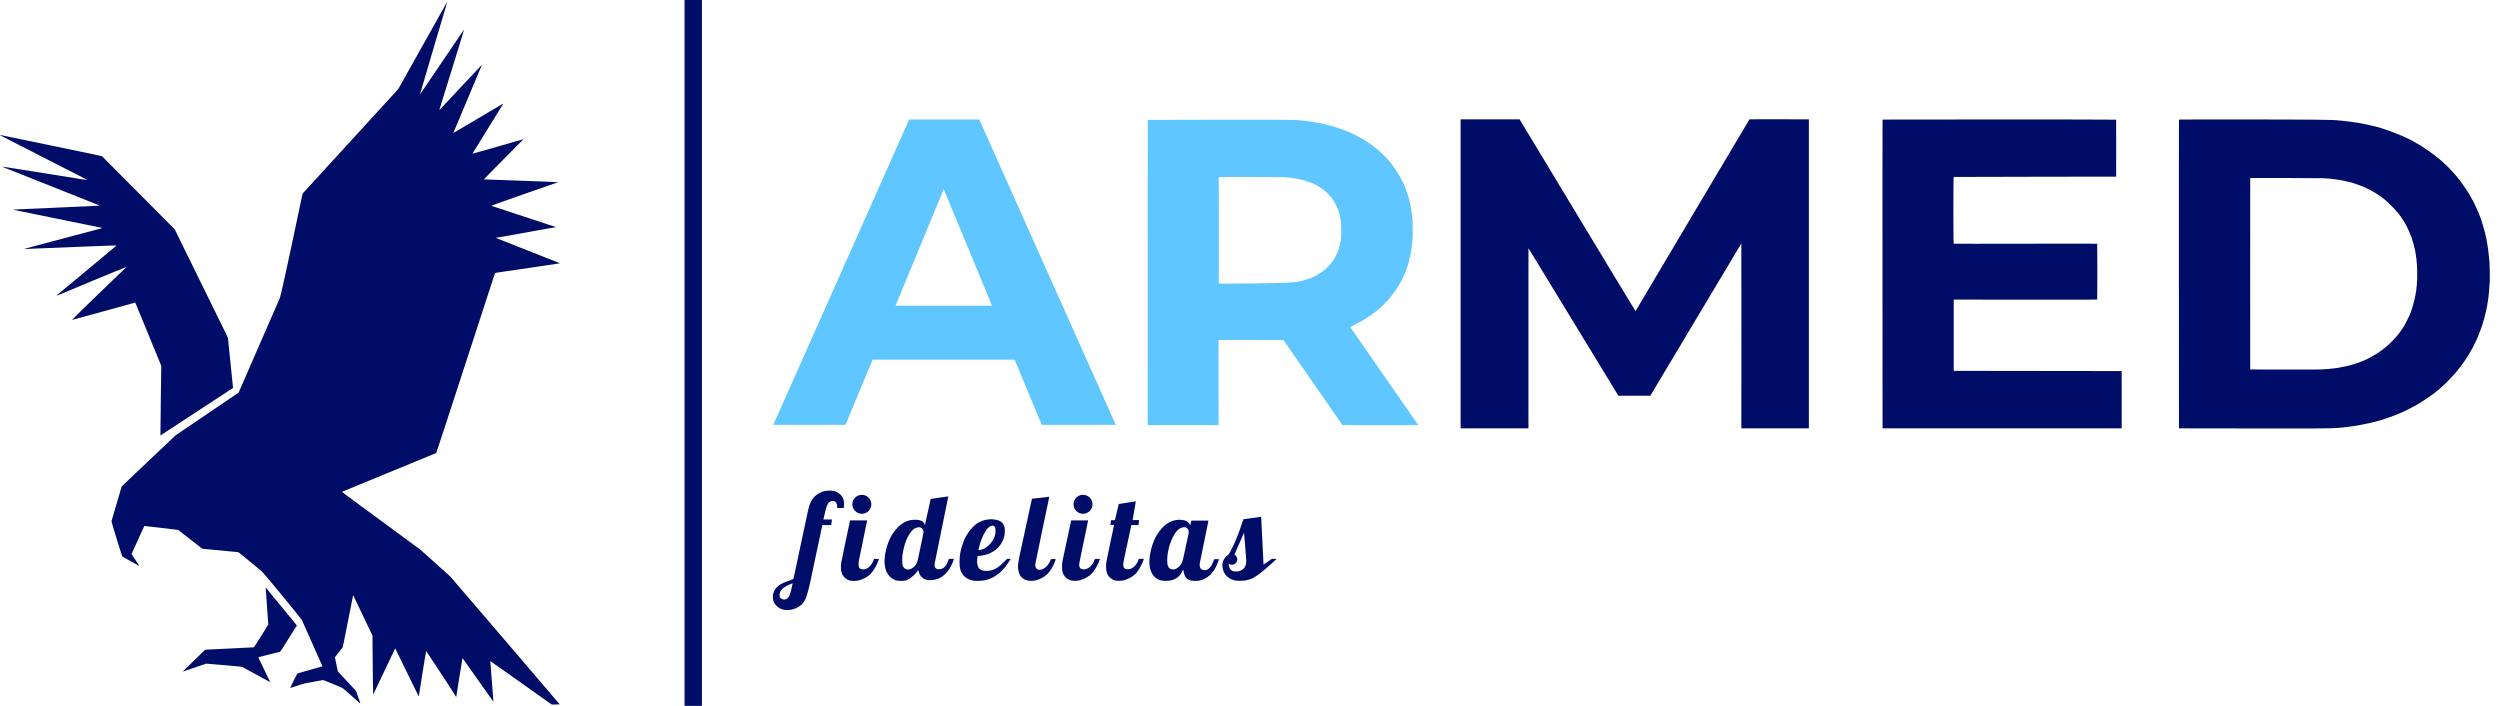 <svg width="170" height="48" viewBox="0 0 170 48" fill="none" xmlns="http://www.w3.org/2000/svg">
<g clip-path="url(#clip0_232_27072)">
<path d="M47.731 0H46.549V48H47.731V0Z" fill="#000D68"/>
<path fill-rule="evenodd" clip-rule="evenodd" d="M61.824 8.123L52.584 28.889H57.494L59.337 24.457H68.997L70.84 28.889C70.84 28.889 75.873 28.896 75.873 28.889C75.873 28.881 66.589 8.123 66.589 8.123H61.824ZM64.174 12.86C64.181 12.86 67.46 20.78 67.46 20.787C67.46 20.794 60.896 20.787 60.896 20.787C60.896 20.787 64.167 12.86 64.174 12.86Z" fill="#5FC6FF"/>
<path fill-rule="evenodd" clip-rule="evenodd" d="M92.605 21.824C92.786 21.723 93.229 21.433 93.454 21.266C94.244 20.664 94.919 19.851 95.354 18.974C95.426 18.829 95.492 18.684 95.499 18.669C95.506 18.647 95.542 18.56 95.579 18.481C95.615 18.401 95.658 18.27 95.68 18.198C95.76 17.944 95.818 17.77 95.832 17.675C95.847 17.625 95.869 17.523 95.883 17.451C95.905 17.378 95.919 17.269 95.934 17.204C95.992 16.856 96.007 16.747 96.021 16.609C96.028 16.529 96.043 16.406 96.05 16.334C96.072 16.131 96.072 15.144 96.043 14.89C96.007 14.499 95.948 14.107 95.905 13.933C95.847 13.694 95.825 13.599 95.818 13.563C95.811 13.541 95.796 13.483 95.789 13.447C95.775 13.411 95.738 13.287 95.702 13.179C95.651 13.005 95.513 12.649 95.455 12.519C95.064 11.663 94.534 10.938 93.831 10.306C93.642 10.132 93.548 10.06 93.279 9.857C93.12 9.741 92.627 9.414 92.598 9.414C92.598 9.414 92.554 9.393 92.503 9.364C92.387 9.291 91.858 9.03 91.735 8.979C91.684 8.957 91.618 8.936 91.597 8.928C91.575 8.921 91.51 8.892 91.452 8.87C91.394 8.849 91.336 8.827 91.321 8.82C91.263 8.791 90.799 8.631 90.69 8.609C90.654 8.602 90.56 8.573 90.494 8.551C90.175 8.464 90.052 8.435 89.885 8.406C89.856 8.399 89.776 8.384 89.711 8.37C89.566 8.341 89.399 8.312 89.015 8.254C88.826 8.225 88.42 8.181 88.043 8.152C87.789 8.131 78.048 8.145 78.048 8.152C78.041 8.16 78.041 28.903 78.041 28.903H82.864C82.864 28.903 82.85 23.137 82.864 23.122C82.879 23.108 87.274 23.122 87.274 23.122C87.274 23.122 91.278 28.896 91.285 28.903C91.307 28.918 96.442 28.918 96.442 28.903C96.442 28.896 91.814 22.238 91.814 22.238C91.814 22.238 91.916 22.18 92.162 22.056L92.605 21.824ZM87.274 12.047C87.673 12.076 87.775 12.084 88.152 12.149C88.253 12.163 88.442 12.207 88.616 12.25C88.703 12.272 89.087 12.395 89.153 12.424C89.515 12.584 89.646 12.656 89.921 12.852C90.212 13.055 90.465 13.324 90.668 13.621C90.777 13.788 90.922 14.063 90.966 14.201C90.98 14.245 90.995 14.296 91.002 14.31C91.031 14.368 91.082 14.542 91.096 14.615C91.104 14.658 91.118 14.716 91.125 14.745C91.162 14.912 91.191 15.115 91.205 15.354C91.22 15.579 91.212 16.007 91.191 16.167C91.183 16.218 91.176 16.305 91.169 16.355C91.162 16.413 91.147 16.479 91.14 16.508C91.133 16.537 91.111 16.624 91.096 16.704C91.067 16.834 91.038 16.921 91.009 16.986C91.002 17.001 90.987 17.052 90.973 17.095C90.93 17.233 90.792 17.501 90.676 17.675C90.494 17.958 90.204 18.263 89.914 18.473C89.798 18.553 89.508 18.734 89.406 18.785C89.247 18.858 89.102 18.923 88.942 18.974C88.862 19.003 88.79 19.024 88.775 19.032C88.732 19.046 88.333 19.148 88.202 19.17C87.47 19.293 82.879 19.286 82.879 19.286V15.674C82.879 12.787 82.864 12.054 82.879 12.047C82.9 12.018 87.02 12.033 87.274 12.047Z" fill="#5FC6FF"/>
<path fill-rule="evenodd" clip-rule="evenodd" d="M30.427 0.087C30.42 0.102 27.243 5.773 27.163 5.911C27.127 5.969 27.098 6.027 27.098 6.027C27.098 6.034 27.04 6.1 26.974 6.172C26.902 6.245 20.73 12.99 20.643 13.091C20.57 13.171 20.57 13.171 20.519 13.425C20.505 13.512 19.141 20.011 19.032 20.258C19.011 20.308 16.226 26.698 16.226 26.698L11.932 29.607L8.276 33.073C8.276 33.073 7.587 35.423 7.58 35.445C7.573 35.474 8.291 37.839 8.327 37.853C8.349 37.868 9.488 38.499 9.488 38.499L8.944 37.672L9.814 35.764L12.113 36.033L13.76 37.316C13.832 37.324 16.204 37.548 16.204 37.548C16.204 37.548 16.509 37.781 16.951 38.151C17.045 38.23 17.56 38.658 17.785 38.84C17.966 38.992 20.49 42.074 20.534 42.176C20.556 42.227 21.927 45.309 21.927 45.309C21.927 45.309 20.309 45.766 20.244 45.788C20.193 45.802 19.736 46.767 19.736 46.767C19.736 46.782 19.772 46.774 19.961 46.709C20.403 46.564 20.694 46.477 20.737 46.47C20.759 46.462 21.956 46.252 21.956 46.245C21.963 46.237 22.043 46.267 22.093 46.288C22.115 46.295 23.261 46.745 23.355 46.832C23.413 46.883 23.522 46.977 23.595 47.043C23.849 47.267 24.255 47.63 24.371 47.732C24.429 47.79 24.487 47.833 24.494 47.833C24.501 47.833 24.487 47.768 24.451 47.666C24.422 47.572 24.371 47.441 24.349 47.369C24.255 47.093 24.218 47.006 24.189 46.963C24.16 46.926 22.971 45.65 22.971 45.65C22.971 45.65 22.797 44.816 22.79 44.772L22.775 44.7L22.877 44.562C23.051 44.33 23.312 44.004 23.312 44.004L24.015 40.471L25.328 43.22C25.328 43.22 25.357 47.202 25.379 47.209C25.386 47.209 25.393 47.209 25.393 47.202C25.393 47.195 26.866 44.091 26.873 44.091C26.88 44.091 28.476 47.362 28.476 47.362C28.476 47.362 28.962 44.258 28.984 44.272C28.991 44.279 31.022 47.355 31.022 47.398C31.029 47.355 31.442 44.751 31.45 44.751C31.457 44.751 33.546 47.724 33.553 47.71C33.56 47.703 33.335 44.961 33.343 44.954C33.35 44.947 37.513 47.906 37.513 47.906H37.781C37.956 47.906 38.05 47.898 38.057 47.891C38.064 47.884 30.79 39.398 30.724 39.325C30.666 39.253 30.558 39.144 30.492 39.086C30.427 39.028 30.296 38.912 30.209 38.832C30.122 38.752 28.57 37.374 28.556 37.353C28.483 37.287 23.225 33.458 23.254 33.443C23.341 33.407 29.658 30.811 29.665 30.803C29.687 30.789 33.582 18.792 33.589 18.785C33.596 18.778 33.611 18.727 33.626 18.676C33.64 18.618 33.662 18.582 33.676 18.567C33.698 18.553 33.792 18.538 34.126 18.488C34.293 18.466 38.05 17.915 38.057 17.907C38.064 17.9 38.064 17.893 38.057 17.893C38.057 17.893 33.698 16.174 33.712 16.174C33.734 16.167 33.828 16.152 33.923 16.138C34.024 16.123 34.155 16.094 34.22 16.087C34.285 16.073 37.136 15.565 37.23 15.543C37.266 15.536 37.346 15.521 37.411 15.514C37.477 15.499 37.557 15.485 37.593 15.485C37.658 15.478 37.716 15.463 37.76 15.449C37.789 15.441 37.789 15.42 37.76 15.42C37.745 15.42 37.455 15.333 37.383 15.304C37.361 15.296 37.027 15.18 34.96 14.506C34.445 14.332 34.01 14.194 33.995 14.187C33.974 14.18 33.466 14.013 33.408 13.998C33.357 13.984 37.905 12.402 37.919 12.402C37.919 12.402 37.919 12.395 37.919 12.388C37.919 12.373 32.915 12.199 32.9 12.199C32.886 12.192 35.598 9.472 35.598 9.465C35.598 9.451 32.117 10.473 32.124 10.451C32.131 10.444 34.046 7.333 34.09 7.267C34.198 7.108 34.227 7.05 34.206 7.05C34.198 7.05 30.826 9.052 30.826 9.044C30.819 9.037 32.784 4.403 32.777 4.395C32.77 4.388 29.883 7.492 29.883 7.478C29.883 7.463 29.883 7.441 29.89 7.42C29.898 7.398 31.587 1.966 31.558 2.002C31.544 2.016 28.563 6.426 28.556 6.426C28.548 6.419 30.441 0.043 30.427 0.087Z" fill="#000D68"/>
<path fill-rule="evenodd" clip-rule="evenodd" d="M6.941 10.626C6.941 10.626 6.89 10.604 6.252 10.473C6.252 10.473 0.856 9.349 0.769 9.335C0.682 9.313 0.544 9.291 0.457 9.269C0.37 9.255 0.247 9.226 0.181 9.211C0.051 9.182 0 9.182 0 9.189C0 9.189 0.08 9.24 0.189 9.291C0.29 9.342 0.45 9.429 0.551 9.48C0.653 9.53 5.592 12.054 5.701 12.112C5.81 12.17 5.897 12.221 5.897 12.221C5.897 12.236 5.853 12.236 5.73 12.214C5.672 12.207 0.653 11.402 0.58 11.394C0.508 11.38 0.377 11.358 0.297 11.351C0.218 11.336 0.152 11.329 0.145 11.329C0.145 11.336 0.145 11.336 0.16 11.336C0.167 11.336 0.189 11.344 0.196 11.351C0.21 11.358 0.305 11.402 0.406 11.445C0.508 11.489 0.617 11.525 0.631 11.532C0.653 11.539 6.687 13.947 6.702 13.947C6.723 13.947 6.738 13.976 6.716 13.984C6.709 13.991 6.607 13.998 6.499 13.998C6.39 14.005 1.458 14.23 1.189 14.238C0.965 14.245 0.899 14.252 0.921 14.267C0.928 14.274 1.327 14.354 1.48 14.383C1.509 14.39 6.898 15.485 6.919 15.492C6.934 15.499 6.941 15.507 6.941 15.507C6.941 15.514 6.861 15.536 6.76 15.565C6.658 15.594 6.528 15.623 6.477 15.637C6.267 15.695 2.481 16.703 2.459 16.703C2.437 16.711 2.379 16.725 2.321 16.74C2.14 16.791 1.857 16.863 1.813 16.878C1.755 16.892 1.675 16.921 1.661 16.936C1.654 16.943 1.69 16.943 1.733 16.936C1.777 16.936 1.958 16.921 2.14 16.914C2.314 16.907 7.92 16.674 7.92 16.689C7.92 16.696 7.884 16.733 7.84 16.769C7.797 16.805 7.724 16.87 7.666 16.914C7.616 16.957 3.931 20.018 3.909 20.04C3.822 20.105 3.851 20.12 3.975 20.062C4.069 20.018 8.602 18.125 8.602 18.154C8.602 18.161 8.587 18.176 8.566 18.19C8.537 18.212 4.896 21.715 4.91 21.737C4.918 21.752 4.968 21.744 5.128 21.694C5.244 21.665 9.175 20.577 9.189 20.577C9.197 20.577 9.233 20.649 9.269 20.743C9.306 20.838 10.966 24.878 10.966 24.878C10.966 24.878 10.901 29.614 10.908 29.614C10.916 29.614 15.848 26.379 15.848 26.379C15.848 26.379 15.507 23.006 15.499 22.977C15.492 22.963 15.427 22.818 15.354 22.665C15.275 22.506 11.88 15.594 11.88 15.594L6.941 10.626Z" fill="#000D68"/>
<path fill-rule="evenodd" clip-rule="evenodd" d="M18.242 42.466C18.242 42.466 17.299 44.011 17.256 44.018C17.234 44.025 13.956 44.178 13.956 44.178L12.418 45.672L14.014 45.128C14.014 45.128 16.407 45.324 16.458 45.345C16.545 45.389 17.952 46.158 18.133 46.259C18.315 46.361 18.365 46.383 18.358 46.354C18.351 46.332 17.568 44.722 17.568 44.707C17.568 44.693 17.546 44.7 18.046 44.569C18.684 44.41 18.989 44.33 19.025 44.323C19.054 44.316 19.083 44.279 19.163 44.156C19.221 44.069 20.186 42.538 20.186 42.538L20.15 42.488C20.113 42.437 19.997 42.299 19.635 41.857C19.519 41.712 18.075 39.949 18.068 39.949C18.061 39.956 18.242 42.466 18.242 42.466Z" fill="#000D68"/>
<path fill-rule="evenodd" clip-rule="evenodd" d="M123.01 8.116C123.01 8.116 118.978 8.102 118.963 8.116C118.941 8.131 111.224 21.15 111.217 21.157C111.203 21.164 103.333 8.116 103.333 8.116H99.322V29.128H103.935V16.878L110.049 26.908H112.225C112.225 26.908 118.405 16.551 118.412 16.558C118.419 16.558 118.412 29.128 118.412 29.128H120.733H123.003V8.116H123.01Z" fill="#000D68"/>
<path fill-rule="evenodd" clip-rule="evenodd" d="M128.014 8.131C128 8.138 128.014 29.128 128.014 29.128H144.275V25.233L132.852 25.218V20.373C132.852 20.373 142.6 20.388 142.607 20.373C142.622 20.359 142.622 16.602 142.607 16.573C142.6 16.558 132.859 16.587 132.852 16.573C132.823 16.551 132.823 12.054 132.852 12.033C132.866 12.025 143.898 12.011 143.898 12.011C143.898 12.011 143.905 8.152 143.898 8.138C143.884 8.116 128.022 8.123 128.014 8.131Z" fill="#000D68"/>
<path fill-rule="evenodd" clip-rule="evenodd" d="M148.171 8.131C148.156 8.138 148.171 29.128 148.171 29.128L153.117 29.135C157.447 29.142 158.122 29.135 158.477 29.121C158.702 29.113 158.948 29.091 159.021 29.091C159.101 29.084 159.26 29.07 159.376 29.062C159.5 29.048 159.659 29.034 159.732 29.019C160.232 28.947 160.312 28.939 160.515 28.896C160.856 28.83 161.197 28.751 161.277 28.736C161.32 28.722 161.443 28.693 161.559 28.664C161.668 28.635 161.777 28.606 161.799 28.598C161.821 28.591 161.871 28.577 161.915 28.562C161.958 28.548 162.074 28.511 162.169 28.482C162.372 28.417 162.423 28.402 162.517 28.366C163.003 28.178 163.112 28.134 163.17 28.112C163.293 28.054 163.445 27.989 163.561 27.931C163.714 27.866 163.996 27.713 164.33 27.532C164.685 27.336 165.433 26.829 165.686 26.611C165.737 26.567 165.846 26.48 165.918 26.415C166.252 26.14 166.89 25.48 167.137 25.16C167.18 25.102 167.253 25.015 167.289 24.965C167.442 24.762 167.485 24.711 167.659 24.45C167.761 24.297 167.884 24.102 167.935 24.007C167.986 23.913 168.044 23.819 168.058 23.79C168.073 23.761 168.109 23.703 168.131 23.666C168.174 23.594 168.225 23.478 168.305 23.318C168.326 23.275 168.377 23.166 168.421 23.072C168.464 22.977 168.501 22.898 168.501 22.89C168.501 22.883 168.508 22.869 168.515 22.854C168.53 22.832 168.544 22.782 168.609 22.607C168.617 22.578 168.638 22.528 168.653 22.499C168.667 22.462 168.682 22.426 168.682 22.412C168.689 22.397 168.696 22.368 168.711 22.346C168.733 22.296 168.747 22.238 168.798 22.085C168.878 21.817 168.914 21.708 168.921 21.679C168.928 21.665 168.965 21.505 169.008 21.331C169.044 21.15 169.088 20.983 169.095 20.954C169.11 20.896 169.139 20.743 169.197 20.33C169.219 20.207 169.233 20.054 169.248 19.887C169.32 19.068 169.313 19.119 169.306 18.509C169.298 18.183 169.291 17.878 169.284 17.82C169.277 17.762 169.262 17.639 169.255 17.538C169.233 17.276 169.204 17.008 169.19 16.928C169.175 16.863 169.161 16.776 169.117 16.479C169.103 16.406 169.088 16.319 169.088 16.297C169.066 16.196 169.008 15.964 168.979 15.833C168.965 15.753 168.863 15.398 168.827 15.289C168.812 15.246 168.783 15.159 168.769 15.093C168.747 15.028 168.718 14.941 168.704 14.89C168.682 14.847 168.667 14.781 168.653 14.76C168.646 14.738 168.624 14.68 168.602 14.629C168.588 14.578 168.551 14.491 168.522 14.426C168.479 14.31 168.413 14.18 168.261 13.853C168.225 13.773 168.189 13.708 168.189 13.701C168.189 13.701 168.16 13.643 168.123 13.585C168.087 13.527 168.044 13.44 168.015 13.396C167.993 13.353 167.964 13.302 167.949 13.28C167.935 13.258 167.913 13.215 167.899 13.186C167.884 13.157 167.782 12.997 167.674 12.838C167.463 12.519 167.173 12.127 166.97 11.902C166.898 11.822 166.796 11.706 166.738 11.634C166.644 11.525 166.209 11.097 166.056 10.966C165.498 10.48 164.765 9.966 164.163 9.646C164.054 9.588 163.924 9.516 163.873 9.487C163.822 9.458 163.714 9.407 163.627 9.371C163.431 9.284 163.394 9.269 163.257 9.204C163.083 9.124 162.401 8.863 162.154 8.791C162.038 8.754 161.9 8.711 161.85 8.689C161.799 8.674 161.712 8.645 161.646 8.631C161.588 8.616 161.393 8.573 161.219 8.529C161.044 8.486 160.805 8.435 160.682 8.413C160.566 8.392 160.421 8.363 160.363 8.355C160.254 8.334 159.993 8.297 159.768 8.268C159.703 8.261 159.587 8.247 159.507 8.239C159.434 8.232 159.289 8.218 159.195 8.203C159.101 8.196 158.956 8.181 158.883 8.174C158.811 8.167 158.491 8.152 158.187 8.152C157.476 8.116 148.185 8.116 148.171 8.131ZM158.02 12.12C158.404 12.141 158.564 12.156 158.992 12.221C159.239 12.257 159.601 12.337 159.826 12.395C159.877 12.41 159.935 12.424 159.957 12.431C160.015 12.446 160.297 12.54 160.421 12.591C160.486 12.613 160.559 12.642 160.588 12.649C160.617 12.664 160.696 12.693 160.754 12.722C160.812 12.751 160.87 12.772 160.87 12.772C160.899 12.772 161.385 13.034 161.523 13.12C161.668 13.215 161.705 13.237 161.828 13.324C162.125 13.527 162.299 13.679 162.604 13.984C163.003 14.383 163.206 14.629 163.467 15.057C163.605 15.275 163.75 15.565 163.844 15.797C163.88 15.898 163.924 15.993 163.931 16.007C164.018 16.21 164.178 16.783 164.221 17.001C164.229 17.03 164.243 17.124 164.258 17.211C164.352 17.748 164.388 18.364 164.366 18.988C164.359 19.198 164.345 19.373 164.345 19.373C164.345 19.38 164.33 19.452 164.323 19.539C164.316 19.626 164.308 19.735 164.301 19.771C164.294 19.808 164.279 19.887 164.272 19.938C164.2 20.41 164.011 21.07 163.844 21.454C163.793 21.57 163.598 21.955 163.547 22.049C163.112 22.825 162.423 23.536 161.617 24.051C161.378 24.203 161.023 24.399 160.798 24.493C160.733 24.522 160.66 24.551 160.638 24.558C160.588 24.58 160.363 24.667 160.297 24.689C160.08 24.762 159.935 24.805 159.877 24.82C159.84 24.827 159.775 24.849 159.732 24.856C159.637 24.885 159.623 24.885 159.34 24.943C159.014 25.008 158.999 25.015 158.825 25.037C158.39 25.088 158.187 25.11 157.752 25.124C157.273 25.139 153.015 25.124 153.015 25.124C153.015 25.124 153.008 12.105 153.015 12.105C153.044 12.098 157.737 12.105 158.02 12.12Z" fill="#000D68"/>
<path fill-rule="evenodd" clip-rule="evenodd" d="M56.268 33.364C56.145 33.371 55.993 33.407 55.913 33.436C55.898 33.443 55.855 33.465 55.811 33.48C55.586 33.581 55.383 33.741 55.26 33.922C55.1 34.161 55.021 34.372 54.926 34.807C54.919 34.836 53.976 39.297 53.962 39.34C53.955 39.376 53.94 39.384 53.817 39.427C53.498 39.536 53.36 39.587 53.208 39.666C52.91 39.812 52.714 40 52.62 40.247C52.584 40.348 52.562 40.363 52.555 40.559C52.555 40.733 52.569 40.783 52.591 40.849C52.678 41.139 52.925 41.364 53.244 41.451C53.389 41.494 53.679 41.494 53.853 41.451C54.041 41.4 54.172 41.349 54.332 41.248C54.52 41.132 54.651 40.979 54.752 40.776C54.883 40.522 55.057 39.761 55.057 39.761L55.92 35.706H56.522L56.573 35.322H55.993C55.993 35.322 56.08 34.916 56.109 34.814C56.203 34.386 56.312 34.067 56.624 34.067C56.986 34.067 56.928 34.546 56.928 34.546H57.371C57.371 34.546 57.436 34.169 57.349 33.944C57.298 33.806 57.247 33.726 57.146 33.632C57.037 33.53 56.993 33.494 56.877 33.443C56.711 33.371 56.558 33.349 56.268 33.364ZM53.897 39.681C53.897 39.681 53.882 39.746 53.867 39.819C53.853 39.891 53.817 40.022 53.802 40.109C53.744 40.37 53.701 40.471 53.614 40.602C53.527 40.733 53.396 40.791 53.266 40.762C53.164 40.74 53.077 40.682 53.026 40.588C53.019 40.573 53.012 40.515 53.012 40.464C53.012 40.254 53.12 40.08 53.331 39.935C53.41 39.877 53.664 39.754 53.751 39.717C53.788 39.703 53.831 39.688 53.839 39.681C53.853 39.674 53.897 39.666 53.897 39.681Z" fill="#000D68"/>
<path fill-rule="evenodd" clip-rule="evenodd" d="M63.289 33.929C63.289 33.937 62.89 35.721 62.89 35.721C62.89 35.721 62.861 35.511 62.687 35.431C62.462 35.307 61.969 35.315 61.635 35.452C61.512 35.503 61.374 35.583 61.28 35.656C61.069 35.808 60.765 36.163 60.642 36.388C60.62 36.432 60.591 36.482 60.576 36.511C60.467 36.7 60.322 37.084 60.264 37.338C60.257 37.382 60.235 37.454 60.228 37.498C60.206 37.57 60.199 37.636 60.17 37.86C60.163 37.911 59.967 39.115 60.91 39.463C61.011 39.492 61.563 39.579 61.853 39.347C62.078 39.181 62.237 39.05 62.36 38.876C62.397 38.818 62.433 38.782 62.44 38.782C62.447 38.789 62.455 38.818 62.469 38.854C62.513 39.035 62.578 39.159 62.694 39.26C62.788 39.347 62.919 39.413 63.042 39.434C63.194 39.463 63.477 39.449 63.623 39.405C63.644 39.398 63.695 39.383 63.731 39.376C63.92 39.318 64.159 39.166 64.326 38.985C64.486 38.818 64.66 38.549 64.761 38.303C64.826 38.143 64.87 38.005 64.87 38.005H64.522C64.522 38.005 64.413 38.31 64.348 38.412C64.217 38.615 64.058 38.709 63.855 38.709C63.688 38.709 63.601 38.651 63.564 38.528C63.535 38.412 63.55 38.303 63.666 37.781C63.681 37.694 64.486 33.755 64.486 33.755C64.435 33.763 63.289 33.922 63.289 33.929ZM62.549 35.859C62.665 35.888 62.73 35.938 62.781 36.054C62.81 36.112 62.81 36.156 62.788 36.265C62.781 36.308 62.759 36.388 62.752 36.446C62.738 36.497 62.723 36.569 62.723 36.598C62.665 36.859 62.52 37.541 62.419 38.035C62.368 38.267 62.288 38.419 62.128 38.564C61.969 38.702 61.788 38.76 61.635 38.709C61.49 38.666 61.418 38.586 61.374 38.412C61.345 38.303 61.345 37.889 61.367 37.744C61.41 37.469 61.461 37.229 61.505 37.099C61.541 36.983 61.592 36.831 61.599 36.809C61.606 36.794 61.621 36.758 61.628 36.729C61.751 36.424 61.947 36.134 62.099 36.004C62.208 35.917 62.302 35.88 62.469 35.851C62.477 35.844 62.513 35.851 62.549 35.859Z" fill="#000D68"/>
<path fill-rule="evenodd" clip-rule="evenodd" d="M70.172 33.915C70.172 33.915 69.389 37.527 69.331 37.788C69.237 38.245 69.215 38.412 69.222 38.615C69.28 39.122 69.469 39.5 70.172 39.5C70.556 39.478 70.948 39.304 71.231 39.021C71.405 38.84 71.557 38.615 71.681 38.325C71.695 38.288 71.717 38.237 71.724 38.216C71.775 38.107 71.797 38.027 71.782 38.02C71.768 38.013 71.47 38.013 71.463 38.02C71.456 38.027 71.441 38.063 71.427 38.107C71.347 38.325 71.18 38.542 71.013 38.644C70.528 38.919 70.375 38.593 70.397 38.375C70.404 38.281 71.354 33.777 71.354 33.777L70.172 33.915Z" fill="#000D68"/>
<path fill-rule="evenodd" clip-rule="evenodd" d="M76.076 34.27L75.815 35.373H75.554L75.504 35.692H75.757C75.743 35.735 75.358 37.585 75.337 37.694C75.242 38.121 75.213 38.288 75.213 38.52C75.206 38.861 75.286 39.086 75.46 39.26C75.554 39.355 75.685 39.434 75.808 39.471C75.895 39.5 76.272 39.5 76.352 39.478C76.381 39.471 76.439 39.456 76.483 39.441C76.657 39.398 76.954 39.246 77.114 39.115C77.338 38.934 77.571 38.571 77.737 38.136C77.781 38.02 77.788 37.998 77.759 37.998C77.65 37.991 77.454 37.998 77.447 38.005C77.44 38.013 77.418 38.056 77.404 38.107C77.317 38.339 77.135 38.557 76.961 38.644C76.838 38.702 76.707 38.724 76.599 38.702C76.439 38.666 76.381 38.586 76.381 38.397C76.381 38.332 76.396 38.23 76.41 38.165C76.425 38.1 76.439 38.013 76.446 37.976C76.454 37.94 76.932 35.706 76.932 35.706H77.418L77.462 35.365H77.019L77.237 34.089L76.076 34.27Z" fill="#000D68"/>
<path fill-rule="evenodd" clip-rule="evenodd" d="M67.192 35.322C66.996 35.351 66.945 35.365 66.836 35.402C66.684 35.452 66.488 35.547 66.372 35.641C66.227 35.75 65.981 36.018 65.85 36.207C65.749 36.352 65.596 36.627 65.545 36.765C65.502 36.881 65.458 37.005 65.429 37.092C65.415 37.142 65.393 37.215 65.379 37.251C65.364 37.316 65.35 37.374 65.306 37.563C65.263 37.759 65.248 37.918 65.248 38.201C65.248 38.499 65.263 38.557 65.306 38.738C65.328 38.84 65.422 39.014 65.495 39.108C65.632 39.282 65.835 39.398 66.097 39.463C66.365 39.543 66.836 39.485 67.025 39.449C67.185 39.413 67.424 39.318 67.584 39.224C67.881 39.05 68.127 38.84 68.367 38.542C68.526 38.346 68.722 38.005 68.722 38.005H68.476L68.287 38.194C67.881 38.6 67.678 38.724 67.315 38.803C66.604 38.905 66.481 38.6 66.445 38.267C66.43 38.114 66.474 37.824 66.474 37.824C66.474 37.824 66.532 37.81 66.597 37.802C67.569 37.708 68.135 37.135 68.302 36.432C68.331 36.316 68.338 35.967 68.316 35.873C68.258 35.634 68.113 35.46 67.888 35.387C67.7 35.315 67.388 35.293 67.192 35.322ZM67.591 35.772C67.641 35.808 67.671 35.859 67.685 35.917C67.7 35.996 67.7 36.178 67.685 36.279C67.605 36.758 67.199 37.237 66.757 37.374C66.648 37.404 66.546 37.418 66.539 37.404C66.532 37.396 66.539 37.353 66.554 37.309C66.604 37.106 66.612 37.055 66.626 37.026C66.633 37.012 66.648 36.961 66.655 36.917C66.699 36.773 66.8 36.511 66.887 36.344C66.96 36.207 66.96 36.207 67.032 36.098C67.199 35.822 67.453 35.677 67.591 35.772Z" fill="#000D68"/>
<path fill-rule="evenodd" clip-rule="evenodd" d="M80.081 35.351C79.645 35.394 79.319 35.576 79 35.931C78.804 36.156 78.608 36.439 78.514 36.671C78.499 36.707 78.478 36.751 78.47 36.765C78.412 36.903 78.304 37.215 78.26 37.425C77.89 38.992 78.63 39.362 78.848 39.442C78.993 39.492 79.972 39.695 80.378 38.883L80.465 38.738C80.465 38.738 80.472 38.811 80.48 38.825C80.523 39.014 80.559 39.391 80.987 39.478C81.277 39.521 81.502 39.5 81.611 39.471C81.683 39.449 81.713 39.442 81.763 39.42C81.778 39.413 81.821 39.391 81.872 39.369C82.22 39.217 82.489 38.941 82.692 38.535C82.771 38.368 82.895 38.027 82.895 38.027L82.576 38.02C82.576 38.02 82.445 38.339 82.365 38.477C82.293 38.586 82.177 38.694 82.104 38.731C81.981 38.789 81.821 38.782 81.713 38.724C81.611 38.666 81.56 38.506 81.582 38.317C81.589 38.23 82.184 35.409 82.177 35.402C82.169 35.394 81.016 35.402 81.016 35.402L80.929 35.721C80.929 35.721 80.842 35.409 80.443 35.365C80.392 35.358 80.327 35.358 80.298 35.351C80.262 35.336 80.168 35.344 80.081 35.351ZM80.596 35.859C80.683 35.873 80.748 35.924 80.799 36.011C80.842 36.084 80.842 36.185 80.813 36.33C80.777 36.49 80.574 37.44 80.545 37.578C80.414 38.201 80.385 38.288 80.226 38.477C80.146 38.571 80.03 38.651 79.906 38.702C79.834 38.731 79.689 38.724 79.616 38.694C79.435 38.615 79.37 38.455 79.37 38.085C79.37 37.425 79.645 36.569 79.986 36.156C80.117 35.989 80.255 35.902 80.414 35.866C80.523 35.837 80.516 35.837 80.596 35.859Z" fill="#000D68"/>
<path fill-rule="evenodd" clip-rule="evenodd" d="M57.805 35.387C57.805 35.387 57.225 38.1 57.203 38.267C57.123 38.883 57.312 39.115 57.312 39.123C57.493 39.384 57.704 39.456 57.769 39.471C57.95 39.521 58.211 39.514 58.414 39.463C58.625 39.405 58.886 39.282 59.06 39.151C59.227 39.028 59.415 38.782 59.553 38.52C59.611 38.412 59.633 38.354 59.713 38.165C59.72 38.151 59.735 38.114 59.749 38.085C59.764 38.056 59.764 38.027 59.756 38.02C59.749 38.013 59.676 38.005 59.59 38.005H59.437L59.408 38.078C59.321 38.303 59.241 38.419 59.125 38.528C58.973 38.666 58.857 38.716 58.676 38.716C58.407 38.724 58.32 38.535 58.429 38.005C58.451 37.904 58.966 35.387 58.966 35.387H57.805V35.387Z" fill="#000D68"/>
<path fill-rule="evenodd" clip-rule="evenodd" d="M72.841 35.387C72.841 35.387 72.253 38.136 72.239 38.201C72.217 38.303 72.21 38.629 72.224 38.731C72.261 38.956 72.297 39.057 72.391 39.181C72.493 39.311 72.623 39.405 72.819 39.471C72.921 39.507 73.283 39.5 73.414 39.463C73.726 39.376 74.016 39.217 74.204 39.043C74.291 38.963 74.451 38.753 74.509 38.644C74.545 38.578 74.632 38.404 74.669 38.325C74.683 38.296 74.698 38.259 74.705 38.245C74.712 38.23 74.727 38.187 74.741 38.151C74.756 38.114 74.777 38.063 74.785 38.049C74.792 38.035 74.799 38.013 74.792 38.013C74.777 38.005 74.473 37.998 74.458 38.013C74.451 38.02 74.436 38.049 74.422 38.085C74.357 38.303 74.161 38.55 73.994 38.636C73.878 38.695 73.813 38.716 73.697 38.716C73.559 38.716 73.479 38.68 73.428 38.6C73.349 38.448 73.385 38.361 73.472 37.904C73.486 37.853 73.994 35.387 73.994 35.387H72.841V35.387Z" fill="#000D68"/>
<path fill-rule="evenodd" clip-rule="evenodd" d="M59.25 34.292C59.25 33.937 58.96 33.647 58.605 33.647C58.249 33.647 57.959 33.937 57.959 34.292C57.959 34.647 58.249 34.938 58.605 34.938C58.967 34.938 59.25 34.647 59.25 34.292Z" fill="#000D68"/>
<path fill-rule="evenodd" clip-rule="evenodd" d="M74.291 34.292C74.291 33.937 74.001 33.647 73.645 33.647C73.29 33.647 73 33.937 73 34.292C73 34.647 73.29 34.938 73.645 34.938C74.001 34.938 74.291 34.647 74.291 34.292Z" fill="#000D68"/>
<path fill-rule="evenodd" clip-rule="evenodd" d="M86.47 38.013L85.919 38.39L85.76 35.141L84.555 35.307C84.555 35.307 84.498 35.453 84.447 35.612C84.352 35.902 84.302 36.047 84.273 36.12C84.265 36.142 84.229 36.243 84.186 36.345C84.149 36.446 84.106 36.555 84.084 36.599C84.07 36.635 84.055 36.671 84.055 36.671C84.055 36.671 84.011 36.78 83.954 36.91C83.859 37.121 83.808 37.222 83.62 37.585C83.576 37.672 83.555 37.701 83.482 37.752C83.206 37.962 83.09 38.252 83.134 38.578C83.177 38.898 83.323 39.13 83.576 39.304C83.692 39.384 83.808 39.427 83.99 39.478C84.091 39.5 84.548 39.5 84.679 39.471C84.795 39.449 85.012 39.391 85.049 39.376C85.063 39.369 85.1 39.355 85.129 39.34C85.157 39.326 85.201 39.311 85.216 39.297C85.237 39.282 85.266 39.267 85.281 39.26C85.832 38.948 86.811 38.005 86.811 38.005H86.47V38.013ZM84.563 38.666C84.483 38.745 84.374 38.811 84.251 38.84C84.149 38.869 83.917 38.861 83.83 38.832C83.736 38.796 83.656 38.724 83.613 38.636C83.584 38.571 83.54 38.368 83.547 38.332C83.605 38.375 83.685 38.404 83.765 38.404C83.968 38.404 84.135 38.238 84.135 38.035C84.135 37.897 84.062 37.781 83.946 37.715H83.939C83.939 37.715 84.585 36.236 84.592 36.229C84.592 36.229 84.744 37.911 84.744 38.085C84.744 38.383 84.701 38.52 84.563 38.666Z" fill="#000D68"/>
</g>
<defs>
<clipPath id="clip0_232_27072">
<rect width="169.306" height="48" fill="white"/>
</clipPath>
</defs>
</svg>
